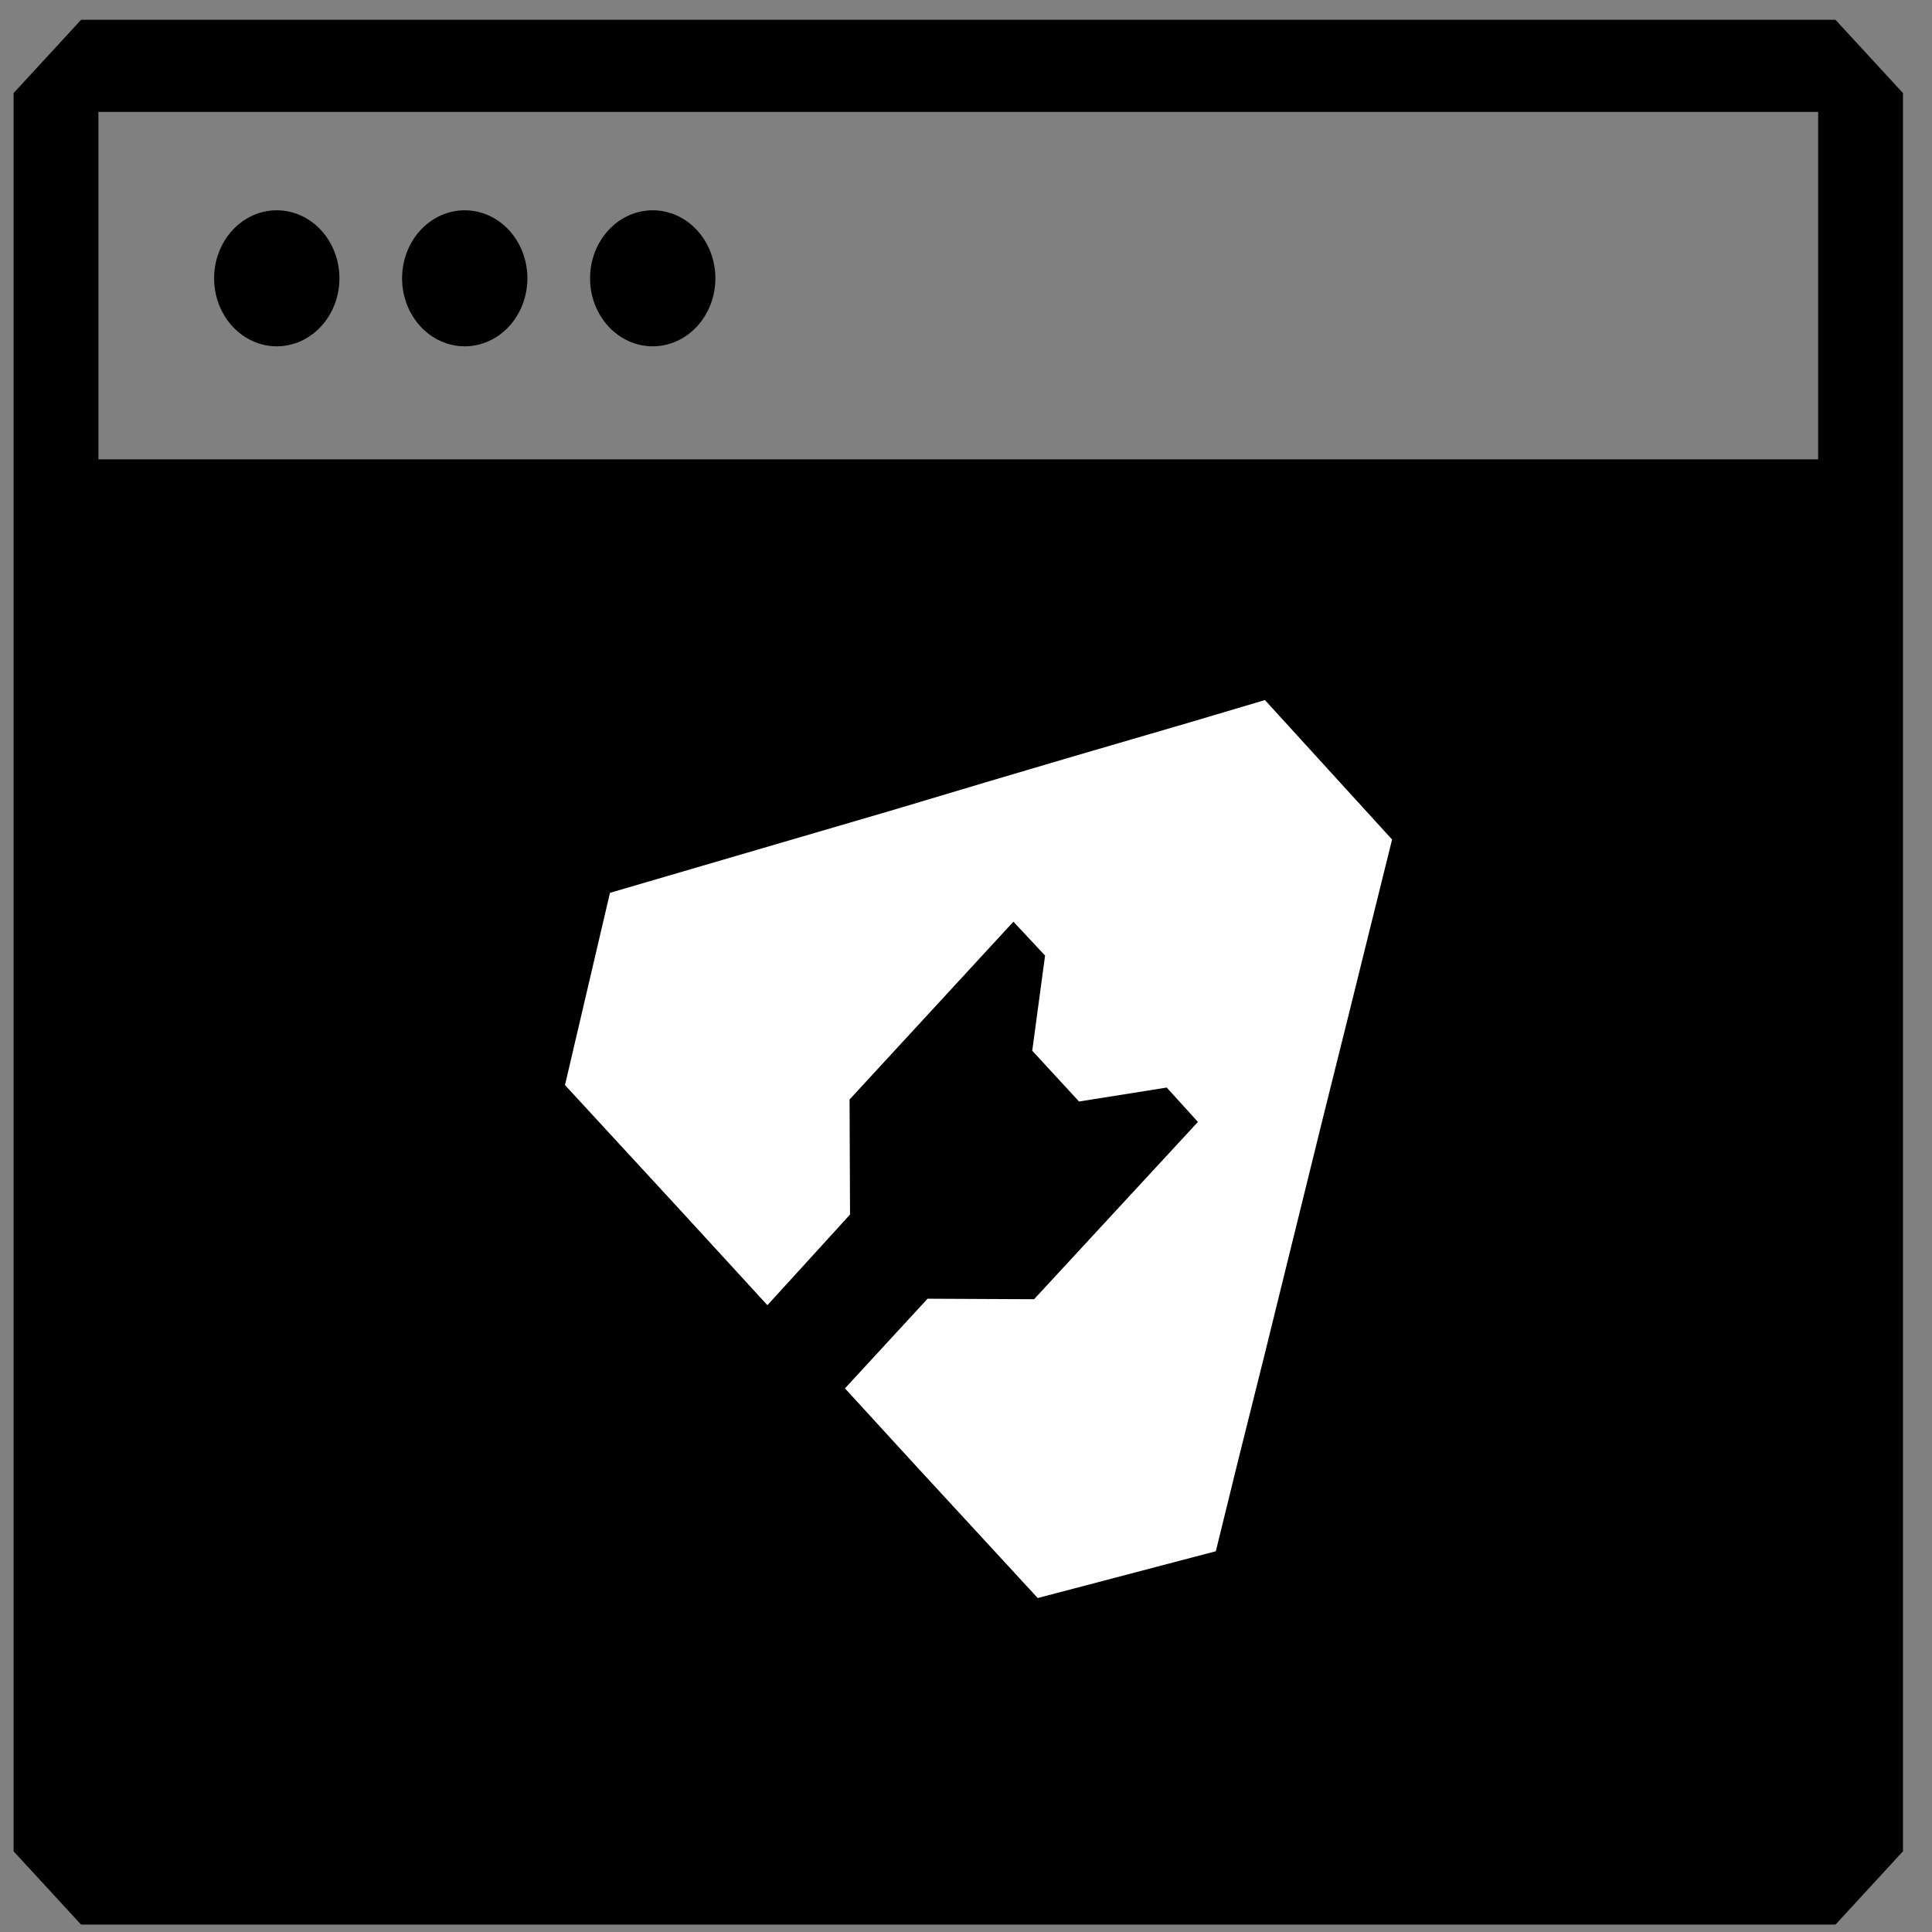 <svg width="71" height="71" viewBox="0 0 71 71" fill="none" xmlns="http://www.w3.org/2000/svg">
<rect x="0" y="0" width="71" height="71" fill="#808080" stroke="none"/>
<g clip-path="url(#clip0_2130_424)">
<path fill-rule="evenodd" clip-rule="evenodd" d="M2.98 0.728H67.453L69.933 3.42V68.035L67.453 70.728H2.98L0.5 68.035V3.42L2.98 0.728ZM3.617 16.881H66.816V4.112H3.617V16.881Z" fill="currentColor"/>
<path fill-rule="evenodd" clip-rule="evenodd" d="M10.171 12.727C10.782 12.727 11.367 12.464 11.799 11.995C12.231 11.526 12.474 10.89 12.474 10.227C12.474 9.565 12.231 8.929 11.799 8.46C11.367 7.991 10.782 7.728 10.171 7.728C9.56 7.728 8.975 7.991 8.543 8.46C8.111 8.929 7.868 9.565 7.868 10.227C7.868 10.89 8.111 11.526 8.543 11.995C8.975 12.464 9.56 12.727 10.171 12.727ZM17.079 12.727C17.69 12.727 18.275 12.464 18.707 11.995C19.139 11.526 19.382 10.89 19.382 10.227C19.382 9.565 19.139 8.929 18.707 8.46C18.275 7.991 17.69 7.728 17.079 7.728C16.468 7.728 15.883 7.991 15.451 8.46C15.019 8.929 14.776 9.565 14.776 10.227C14.776 10.89 15.019 11.526 15.451 11.995C15.883 12.464 16.468 12.727 17.079 12.727ZM23.987 12.727C24.598 12.727 25.183 12.464 25.615 11.995C26.047 11.526 26.29 10.89 26.29 10.227C26.29 9.565 26.047 8.929 25.615 8.46C25.183 7.991 24.598 7.728 23.987 7.728C23.376 7.728 22.791 7.991 22.359 8.46C21.927 8.929 21.684 9.565 21.684 10.227C21.684 10.89 21.927 11.526 22.359 11.995C22.791 12.464 23.376 12.727 23.987 12.727Z" fill="currentColor"/>
<path d="M46.486 25.727L43.77 26.533L39.199 27.869L36.23 28.747L32.739 29.791L22.416 32.811L20.763 39.876L24.997 44.47L28.202 47.965L31.238 44.634L31.221 40.406L37.242 33.872L38.406 35.117L37.934 38.613L39.654 40.48L42.876 39.967L44.023 41.23L38.002 47.746L34.088 47.727L31.052 51.022L33.515 53.712L38.136 58.727L44.681 57.007L45.49 53.712L46.469 49.796L48.594 41.175L49.539 37.386L51.158 30.852L46.486 25.727Z" fill="white"/>
</g>
<defs>
<clipPath id="clip0_2130_424">
<rect width="70" height="70" fill="white" transform="translate(0.5 0.728)"/>
</clipPath>
</defs>
</svg>
